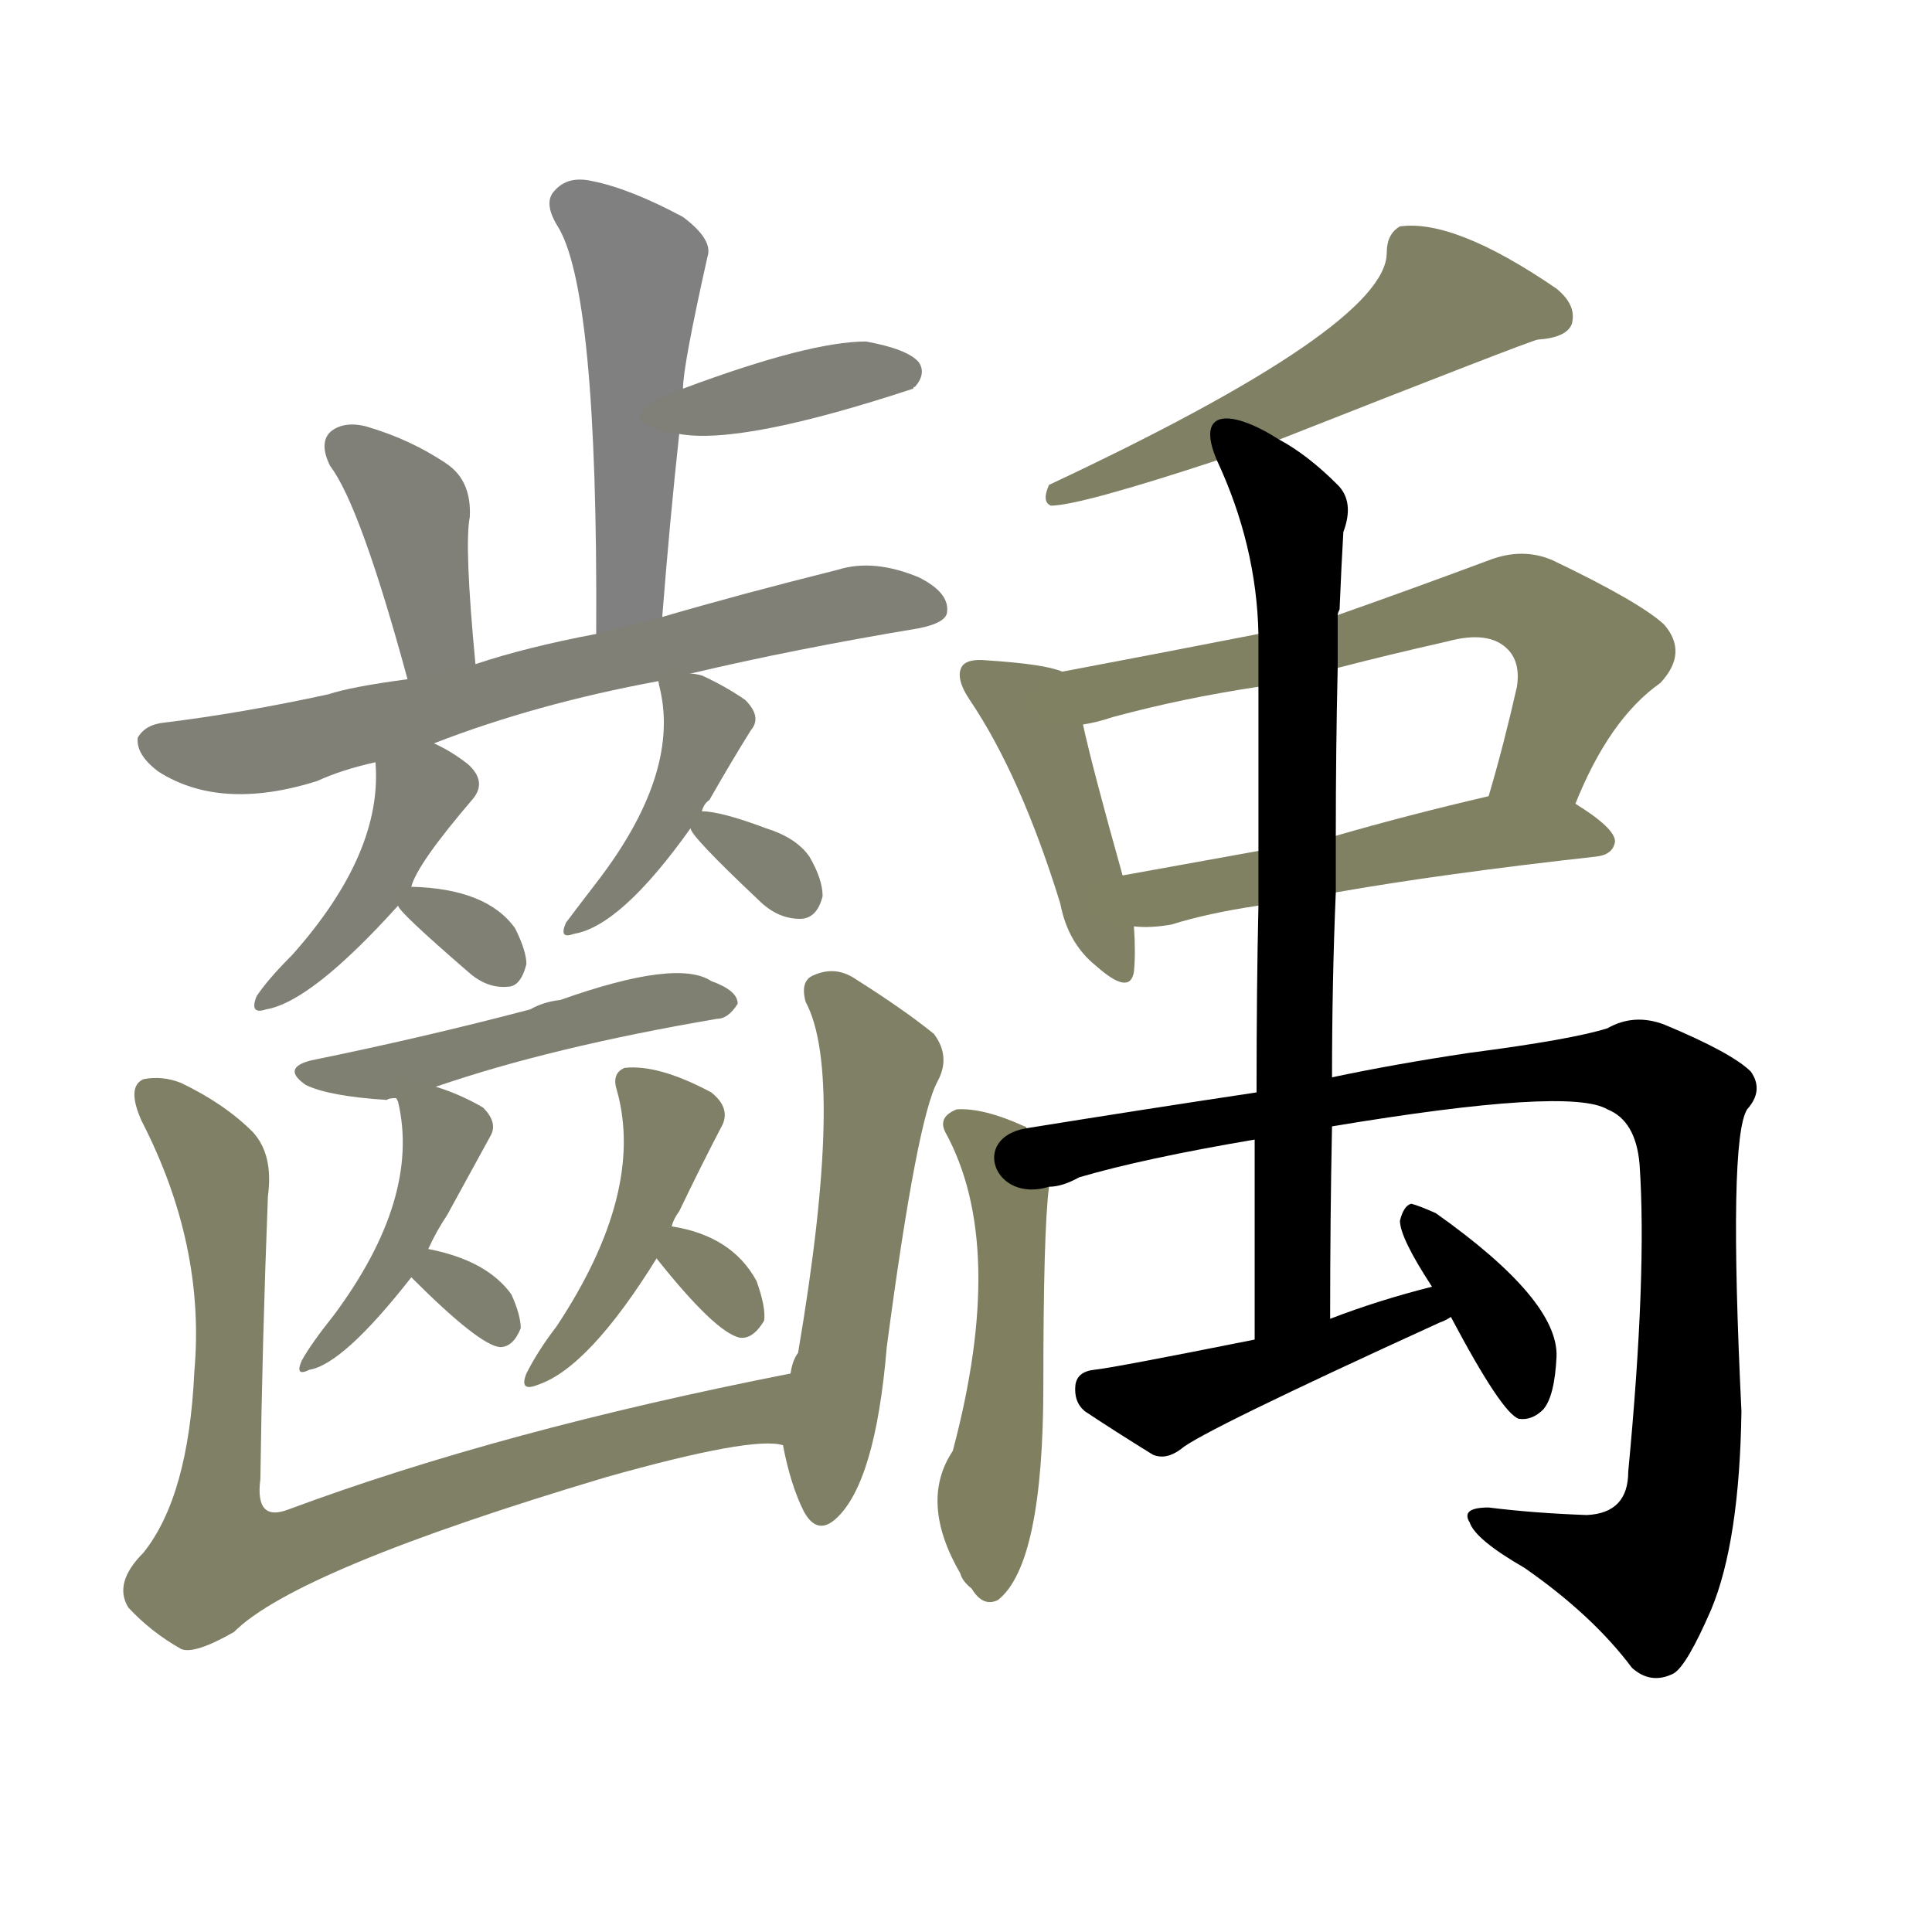 <svg version="1.1" viewBox="0 0 1024 1024" xmlns="http://www.w3.org/2000/svg">
  
  <g transform="scale(1, -1) translate(0, -900)">
    <style type="text/css">
        .stroke1 {fill: #808080;}
        .stroke2 {fill: #808079;}
        .stroke3 {fill: #808078;}
        .stroke4 {fill: #808077;}
        .stroke5 {fill: #808076;}
        .stroke6 {fill: #808075;}
        .stroke7 {fill: #808074;}
        .stroke8 {fill: #808073;}
        .stroke9 {fill: #808072;}
        .stroke10 {fill: #808071;}
        .stroke11 {fill: #808070;}
        .stroke12 {fill: #808069;}
        .stroke13 {fill: #808068;}
        .stroke14 {fill: #808067;}
        .stroke15 {fill: #808066;}
        .stroke16 {fill: #808065;}
        .stroke17 {fill: #808064;}
        .stroke18 {fill: #808063;}
        .stroke19 {fill: #808062;}
        .stroke20 {fill: #808061;}
        text {
            font-family: Helvetica;
            font-size: 50px;
            fill: #808060;
            paint-order: stroke;
            stroke: #000000;
            stroke-width: 4px;
            stroke-linecap: butt;
            stroke-linejoin: miter;
            font-weight: 800;
        }
    </style>

    <path d="M 351 573 Q 355 624 360 670 L 362 694 Q 362 706 375 764 Q 378 773 362 785 Q 334 800 314 804 Q 301 807 294 799 Q 288 793 295 781 Q 317 748 316 564 C 316 534 349 543 351 573 Z" class="stroke1"/>
    <path d="M 360 670 Q 393 664 484 694 Q 484 695 485 695 Q 491 702 487 708 Q 481 715 459 719 Q 429 719 362 694 C 334 684 330 674 360 670 Z" class="stroke2"/>
    <path d="M 252 548 Q 246 611 249 626 Q 250 645 237 654 Q 218 667 194 674 Q 182 677 175 671 Q 169 665 175 653 Q 191 632 216 540 C 224 511 255 518 252 548 Z" class="stroke3"/>
    <path d="M 366 543 Q 421 556 487 567 Q 502 570 502 576 Q 503 586 487 594 Q 463 604 444 598 Q 392 585 351 573 L 316 564 Q 279 557 252 548 L 216 540 Q 186 536 174 532 Q 128 522 87 517 Q 77 516 73 509 Q 72 500 84 491 Q 117 470 168 486 Q 181 492 199 496 L 230 506 Q 284 527 349 539 L 366 543 Z" class="stroke4"/>
    <path d="M 199 496 Q 203 448 155 394 Q 142 381 136 372 Q 132 362 141 365 Q 165 369 211 420 L 218 430 Q 221 442 251 477 Q 258 486 248 495 Q 239 502 230 506 C 203 519 198 522 199 496 Z" class="stroke5"/>
    <path d="M 211 420 Q 211 417 248 385 Q 258 376 269 377 Q 276 377 279 389 Q 279 396 273 408 Q 258 429 218 430 C 204 430 204 430 211 420 Z" class="stroke6"/>
    <path d="M 372 470 Q 373 474 376 476 Q 388 497 398 513 Q 404 520 395 529 Q 385 536 372 542 Q 368 543 366 543 C 348 546 348 546 349 539 Q 349 538 350 534 Q 360 489 316 432 Q 306 419 300 411 Q 296 402 304 405 Q 329 409 366 461 L 372 470 Z" class="stroke7"/>
    <path d="M 366 461 Q 366 457 402 423 Q 412 413 424 413 Q 433 413 436 425 Q 436 434 429 446 Q 422 456 406 461 Q 382 470 372 470 C 361 471 361 471 366 461 Z" class="stroke8"/>
    <path d="M 231 324 Q 292 345 380 360 Q 386 360 391 368 Q 391 375 377 380 Q 359 392 297 370 Q 288 369 281 365 Q 224 350 165 338 Q 149 334 162 325 Q 174 319 205 317 Q 206 318 210 318 L 231 324 Z" class="stroke9"/>
    <path d="M 227 238 Q 231 247 237 256 Q 249 278 260 298 Q 264 305 256 313 Q 244 320 231 324 C 205 333 205 333 210 318 L 211 316 Q 223 265 177 203 Q 165 188 160 179 Q 156 170 164 174 Q 182 177 218 223 L 227 238 Z" class="stroke10"/>
    <path d="M 218 223 Q 254 187 265 186 Q 272 186 276 196 Q 276 203 271 214 Q 258 232 227 238 C 198 244 197 244 218 223 Z" class="stroke11"/>
    <path d="M 356 250 Q 357 254 360 258 Q 372 283 383 304 Q 387 313 377 321 Q 349 336 331 334 Q 324 331 327 322 Q 342 268 295 197 Q 285 184 279 172 Q 275 162 285 166 Q 312 175 348 233 L 356 250 Z" class="stroke12"/>
    <path d="M 348 233 Q 379 194 392 191 Q 399 190 405 200 Q 406 207 401 221 Q 388 245 356 250 C 331 254 331 254 348 233 Z" class="stroke13"/>
    <path d="M 419 172 Q 266 142 153 100 Q 135 93 138 116 Q 139 189 142 266 Q 145 288 134 300 Q 119 315 96 326 Q 86 330 76 328 Q 67 324 75 306 Q 109 240 103 173 Q 100 107 76 77 Q 60 61 68 48 Q 80 35 96 26 Q 103 23 124 35 Q 157 68 321 117 Q 399 139 415 134 C 445 134 448 178 419 172 Z" class="stroke14"/>
    <path d="M 415 134 Q 419 113 426 99 Q 433 86 443 95 Q 464 114 470 186 Q 486 307 497 327 Q 504 340 495 352 Q 479 365 452 382 Q 442 388 431 383 Q 424 380 427 369 Q 448 330 423 183 Q 420 179 419 172 L 415 134 Z" class="stroke15"/>
    <path d="M 678 667 Q 810 719 815 720 Q 830 721 833 728 Q 836 738 825 747 Q 771 784 742 780 Q 735 776 735 766 Q 735 727 556 643 Q 552 634 557 632 Q 572 632 645 656 L 678 667 Z" class="stroke16"/>
    <path d="M 563 544 Q 554 548 523 550 Q 513 551 510 547 Q 506 541 514 529 Q 541 489 562 421 Q 566 400 581 388 Q 599 372 601 385 Q 602 395 601 409 L 595 436 Q 579 493 574 516 C 568 542 568 542 563 544 Z" class="stroke17"/>
    <path d="M 835 474 Q 853 519 880 538 Q 895 554 882 569 Q 869 581 823 603 Q 807 610 789 603 Q 746 587 709 574 L 667 564 Q 616 554 563 544 C 534 538 545 509 574 516 Q 581 517 590 520 Q 627 530 667 536 L 709 546 Q 736 553 767 560 Q 789 566 799 556 Q 806 549 804 536 Q 797 505 789 478 C 781 449 823 446 835 474 Z" class="stroke18"/>
    <path d="M 708 427 Q 765 437 846 446 Q 855 447 856 454 Q 856 461 835 474 C 818 485 818 485 789 478 Q 746 468 708 457 L 667 449 Q 628 442 595 436 C 565 431 571 410 601 409 Q 610 408 621 410 Q 640 416 667 420 L 708 427 Z" class="stroke19"/>
    <path d="M 544 302 Q 544 303 543 303 Q 521 313 507 312 Q 497 308 501 300 Q 534 240 505 131 Q 487 104 509 66 Q 510 62 515 58 Q 521 48 529 52 Q 553 71 553 166 Q 553 248 556 271 C 558 295 558 295 544 302 Z" class="stroke20"/>
    <path d="M 706 303 Q 832 324 852 312 Q 867 306 869 283 Q 873 225 863 120 Q 863 98 841 97 Q 813 98 789 101 Q 774 101 779 93 Q 782 84 808 69 Q 844 44 865 16 Q 875 7 887 13 Q 894 17 907 47 Q 922 83 923 152 Q 916 296 926 312 Q 935 322 928 332 Q 918 342 882 357 Q 866 363 852 355 Q 833 349 779 342 Q 739 336 706 329 L 666 321 Q 606 312 544 302 C 514 297 527 262 556 271 Q 563 271 572 276 Q 606 286 665 296 L 706 303 Z" class="stroke21"/>
    <path d="M 705 201 Q 705 255 706 303 L 706 329 Q 706 380 708 427 L 708 457 Q 708 503 709 546 L 709 574 Q 709 575 710 577 Q 711 601 712 618 Q 718 634 709 643 Q 693 659 678 667 C 653 683 633 684 645 656 Q 666 611 667 564 L 667 536 Q 667 505 667 449 L 667 420 Q 666 377 666 321 L 665 296 Q 665 248 665 190 C 665 160 705 171 705 201 Z" class="stroke22"/>
    <path d="M 759 218 Q 731 211 705 201 L 665 190 Q 590 175 580 174 Q 571 173 570 166 Q 569 157 575 152 Q 590 142 611 129 Q 618 126 626 132 Q 636 141 763 199 Q 766 200 769 202 C 796 215 788 225 759 218 Z" class="stroke23"/>
    <path d="M 769 202 Q 796 151 805 148 Q 812 147 818 153 Q 824 160 825 181 Q 826 211 761 257 Q 752 261 748 262 Q 744 261 742 253 Q 742 244 759 218 L 769 202 Z" class="stroke24"/>
    
    
    
    
    
    
    
    
    
    
    
    
    
    
    
    
    
    
    
    
    
    
    
    </g>
</svg>